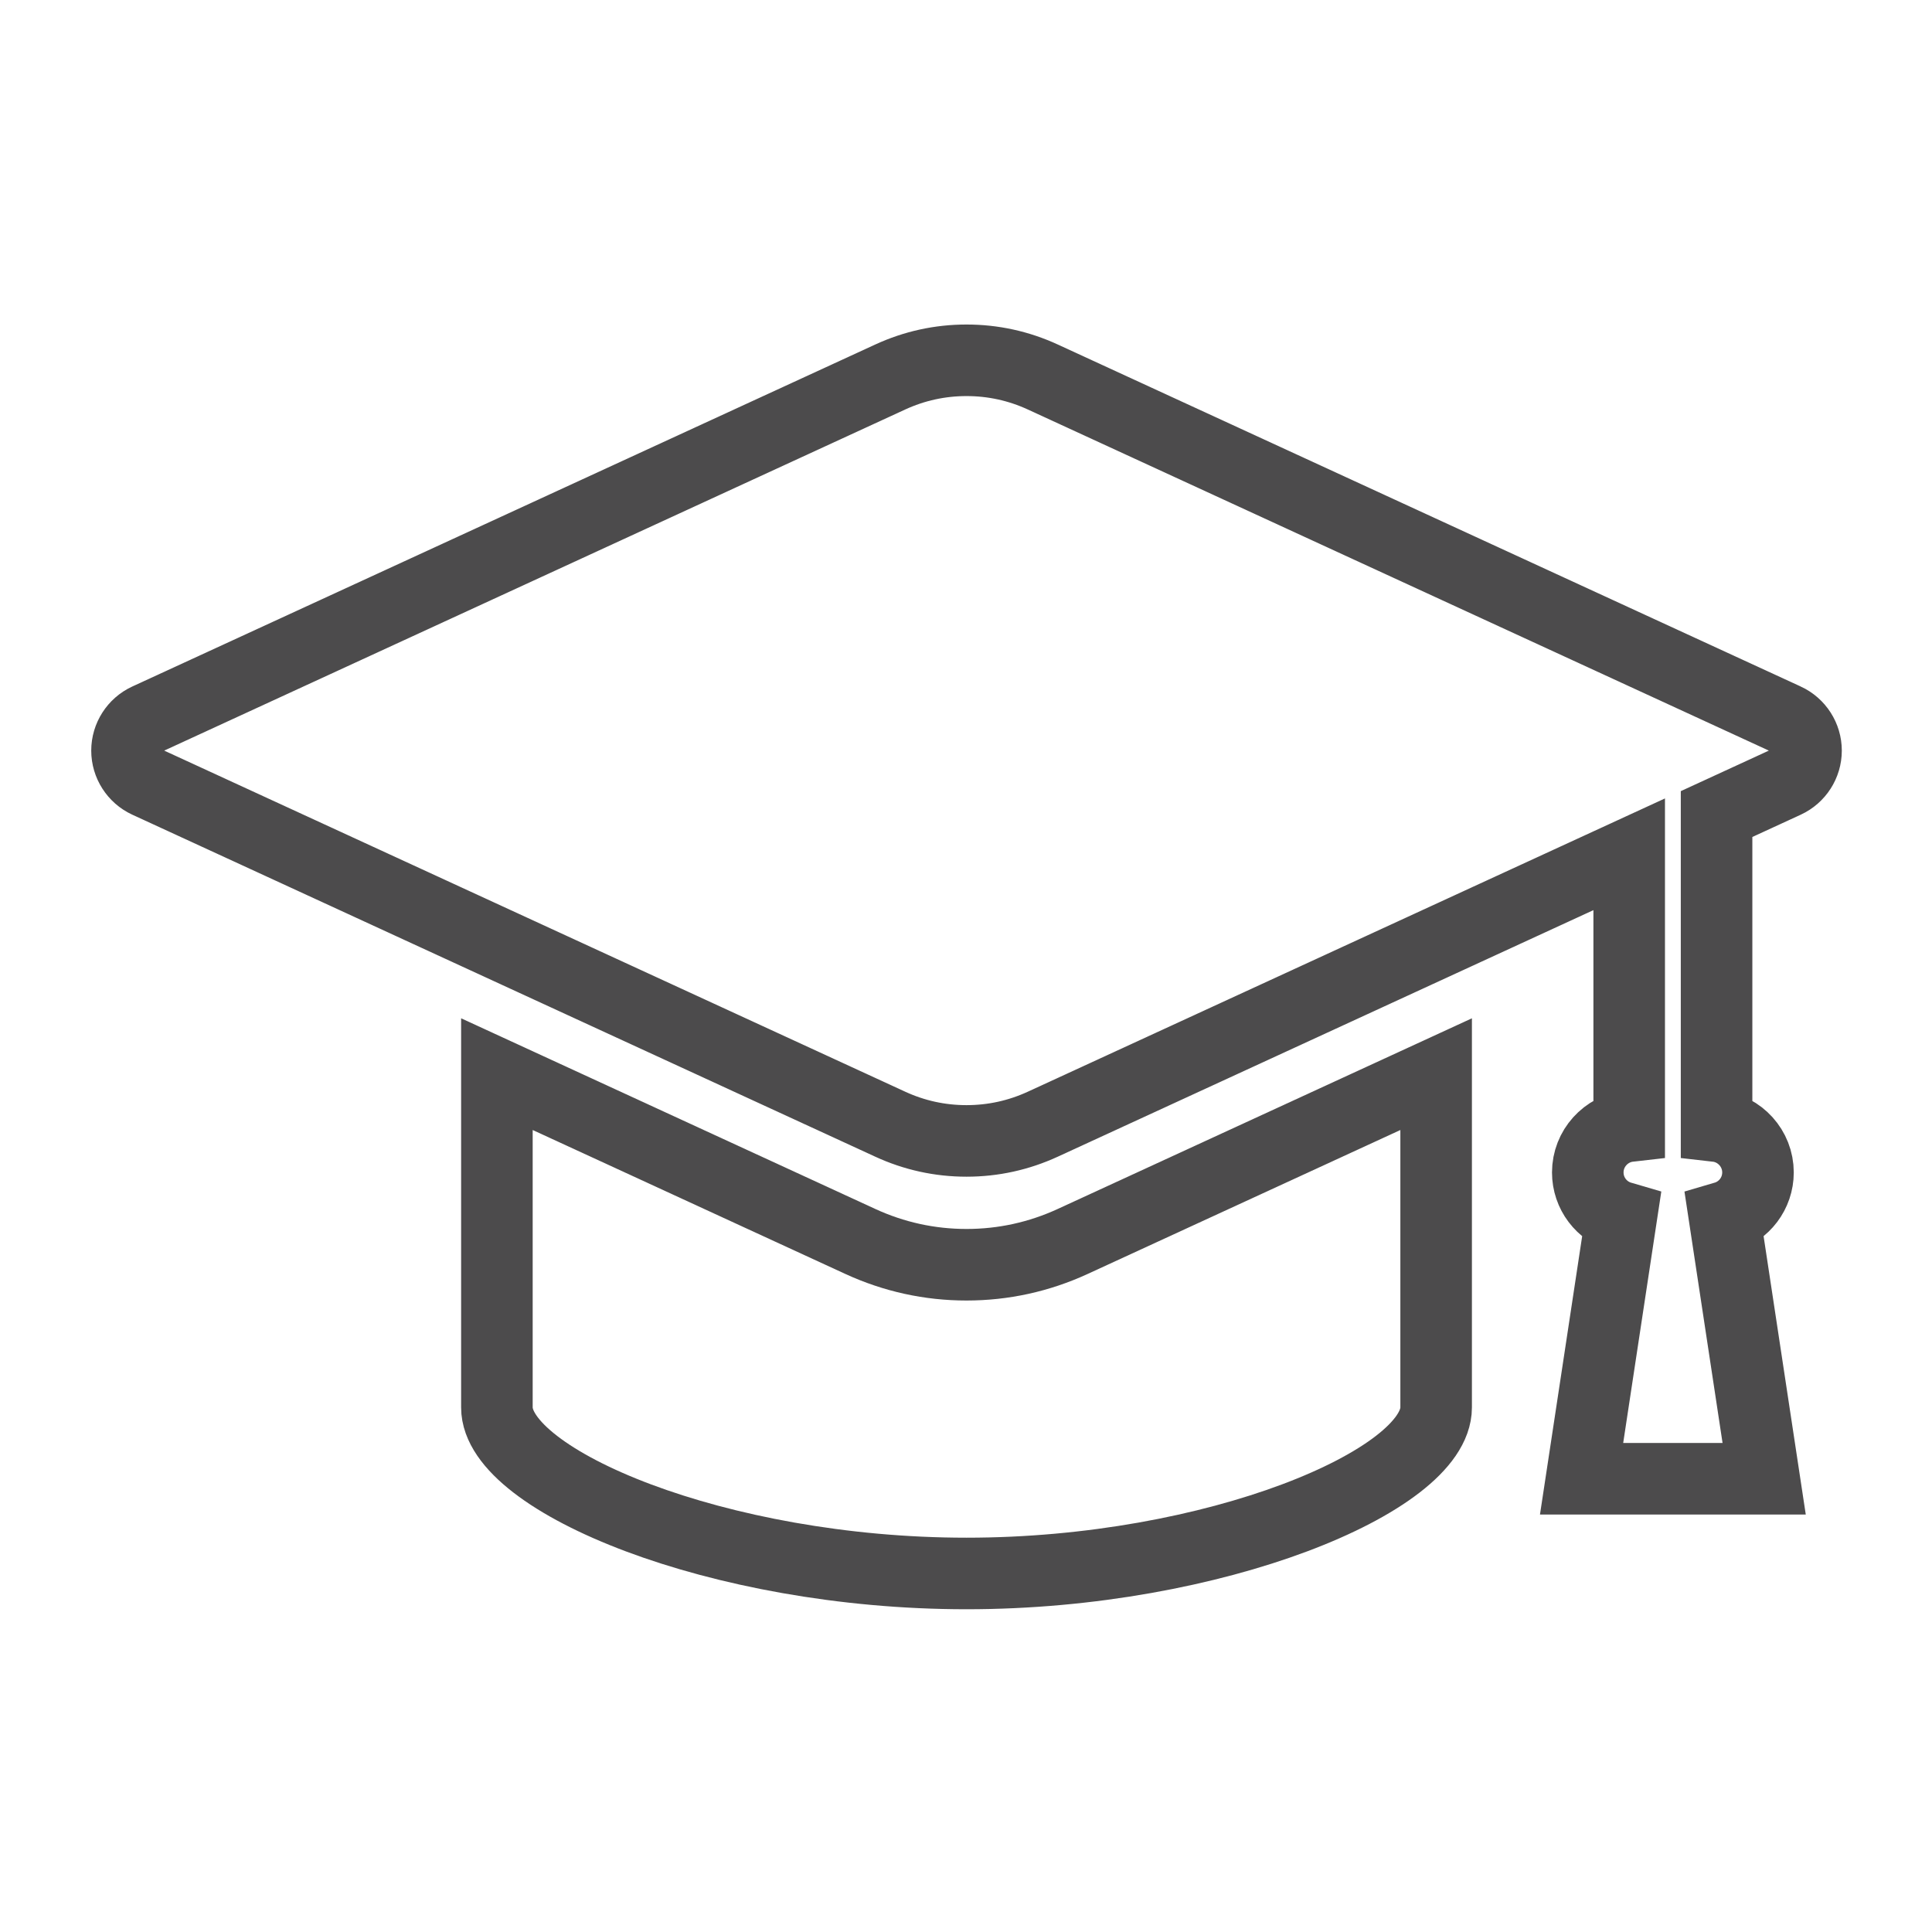 <?xml version="1.0" encoding="UTF-8"?>
<svg id="_レイヤー_1のコピー_10" data-name="レイヤー 1のコピー 10" xmlns="http://www.w3.org/2000/svg" viewBox="0 0 1080 1080">
  <path id="_パス_3" data-name="パス 3" d="M225,0H855c124.27,0,225,100.74,225,225V855c0,124.27-100.74,225-225,225H225C100.74,1080,0,979.26,0,855V225C0,100.74,100.74,0,225,0Z" style="fill: none;"/>
  <g>
    <path d="M998.28,401.94l-415.34-191.19c-13.47-6.21-27.82-9.34-42.65-9.34s-29.17,3.13-42.65,9.34L82.3,401.94c-6.87,3.17-11.3,10.09-11.3,17.65s4.43,14.47,11.3,17.65l415.34,191.19c13.47,6.21,27.82,9.35,42.65,9.35s29.18-3.15,42.65-9.35l327.79-150.88v151.93c-13.01,1.47-23.15,12.54-23.15,25.92,0,11.66,7.71,21.75,18.71,24.96l-22.17,146.27h102.06l-22.16-146.27c10.99-3.22,18.71-13.31,18.71-24.96,0-13.38-10.14-24.45-23.15-25.92v-174.42l38.71-17.82c6.86-3.17,11.3-10.09,11.3-17.65s-4.44-14.47-11.3-17.65Z" style="fill: none; stroke: #4c4b4c; stroke-miterlimit: 10; stroke-width: 40px;"/>
    <path d="M540.29,707c-20.62,0-40.59-4.38-59.37-13.02l-203.15-93.52v186.32c0,40.91,123.6,92.8,262.52,92.8s262.52-51.89,262.52-92.8v-186.32l-203.16,93.52c-18.77,8.64-38.74,13.02-59.36,13.02Z" style="fill: none; stroke: #4c4b4c; stroke-miterlimit: 10; stroke-width: 40px;"/>
  </g>
</svg>